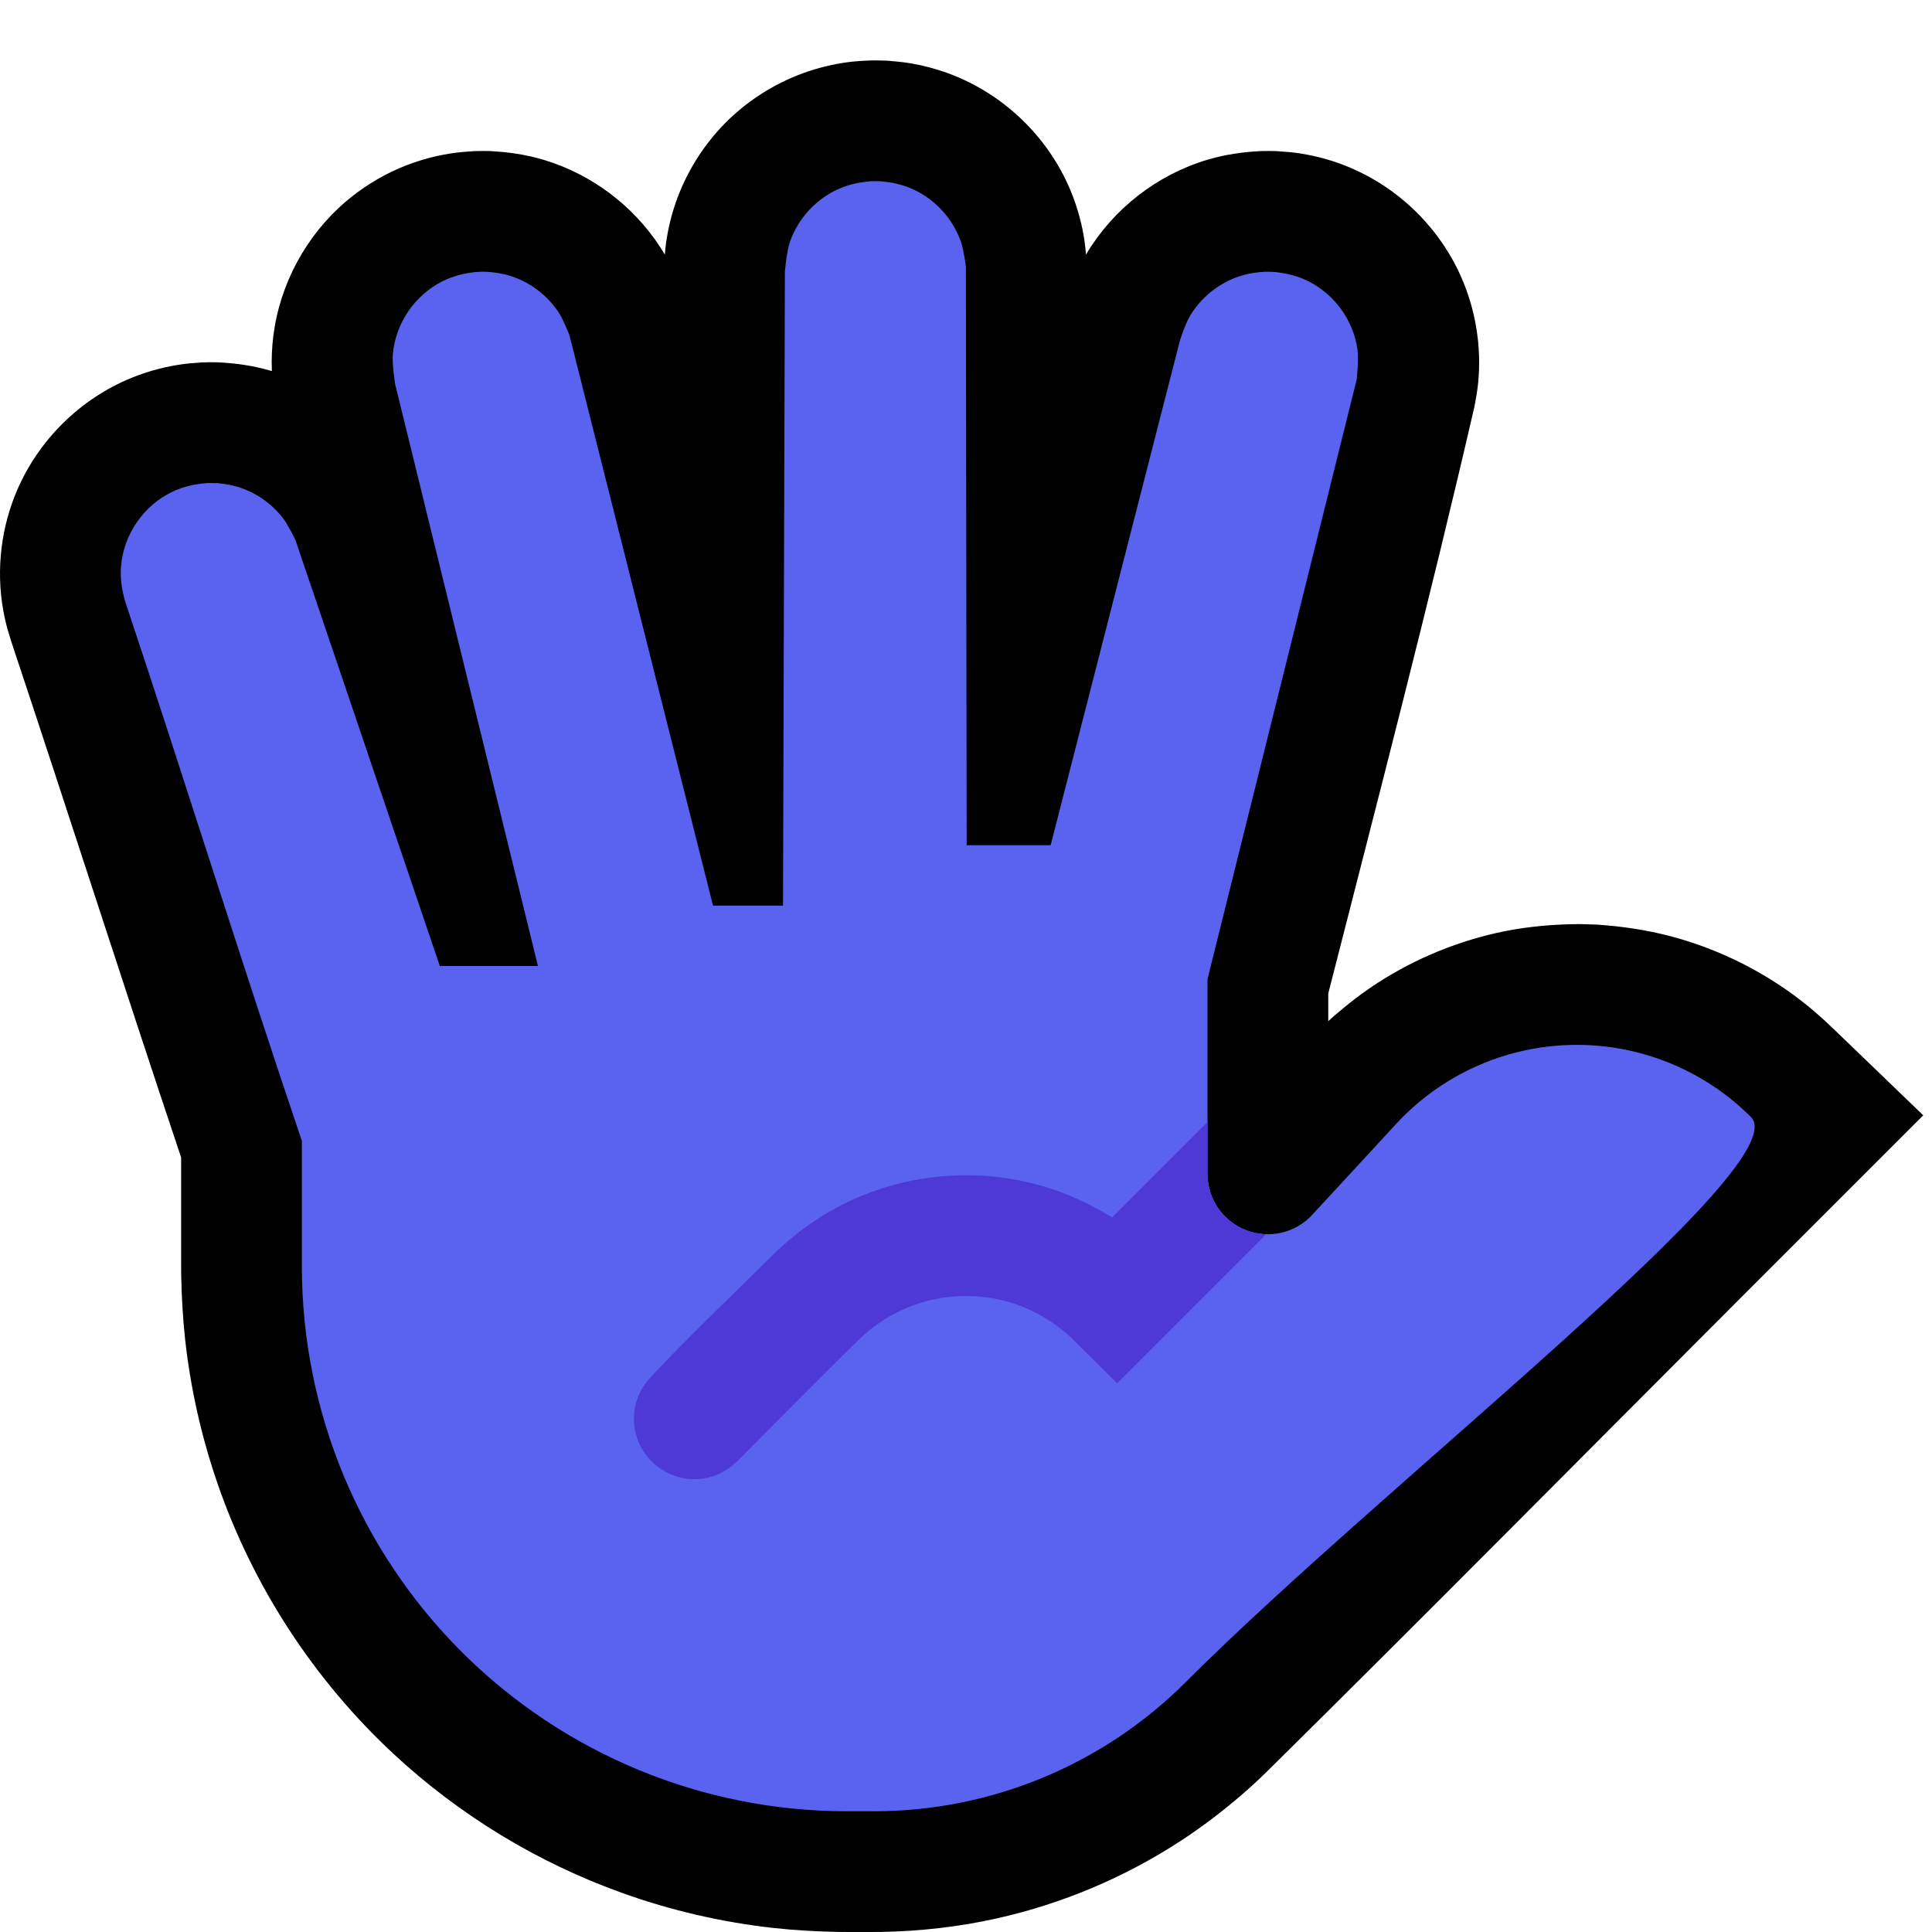 <svg clip-rule="evenodd" fill-rule="evenodd" stroke-linejoin="round" stroke-miterlimit="2" viewBox="0 0 32 32" xmlns="http://www.w3.org/2000/svg" xmlns:xlink="http://www.w3.org/1999/xlink"><clipPath id="a"><path clip-rule="evenodd" d="m0 0h32v32h-32z"/></clipPath><clipPath id="b"><path clip-rule="evenodd" d="m12.969 15 .031-10.5s.028-.334.084-.495c.14-.4.45-.729.842-.891.158-.065.321-.097.49-.112.084-.002.084-.002.168 0 .169.015.332.047.49.112.392.162.702.491.842.891.047.134.082.411.082.411l.013 9.584h1.391l2.142-8.364s.086-.265.157-.388c.184-.317.484-.56.832-.673.135-.045.272-.065.413-.074.084 0 .084 0 .168.004.197.02.386.067.564.157.429.218.734.641.805 1.117.025.169-.011.503-.011.503l-2.472 9.936v3.224c0 .412.252.782.636.932.383.15.82.049 1.099-.253.435-.472.913-.99 1.388-1.504.752-.815 1.804-1.288 2.913-1.31s2.179.408 2.964 1.193-6.038 6.038-9.364 9.364c-1.368 1.368-3.223 2.136-5.157 2.136-.148 0-.3 0-.454 0-2.394 0-4.689-.951-6.382-2.643-1.692-1.693-2.643-3.988-2.643-6.382v-2.077c-1.003-2.965-1.933-5.955-2.923-8.924-.057-.19-.087-.382-.073-.581.038-.539.375-1.027.865-1.255.181-.083.371-.124.569-.137.084-.001.084-.001.168.002.113.011.222.028.331.061.296.09.56.273.75.518.086.112.207.364.207.364l2.391 7.054h1.625l-2.365-9.636s-.054-.331-.038-.501c.046-.509.359-.969.815-1.201.178-.09.366-.137.563-.157.084-.005.084-.005.169-.004.141.009.278.029.412.073.322.105.602.32.788.602.078.119.179.379.179.379l2.377 9.445h1.159z"/></clipPath><path d="m0 0h32v32h-32z" fill="none"/><g clip-path="url(#a)"><path d="m11.012 4.217c.002-.035.006-.07.009-.104.029-.257.086-.511.171-.756.169-.489.448-.939.81-1.309.363-.369.808-.656 1.294-.834.243-.089.496-.151.753-.185.128-.016.257-.024.386-.028.13 0 .129 0 .259.004.129.01.257.022.385.043.213.036.422.091.625.166.938.343 1.699 1.09 2.06 2.022.093.241.16.493.198.748.011.078.019.155.025.233.004-.006.008-.012.011-.018.446-.743 1.167-1.303 1.997-1.552.291-.087.588-.13.891-.145.13-.002.13-.002.259.001.129.008.258.018.386.038.298.046.591.13.867.251.755.329 1.378.925 1.742 1.663.152.31.258.642.313.982.049.298.059.602.03.903-.013.129-.035.256-.059.383-.751 3.258-1.597 6.493-2.424 9.733v.458l.094-.085c.232-.2.472-.387.73-.553.64-.413 1.357-.703 2.103-.853.404-.08.812-.114 1.224-.117.154.003.154.003.308.009.408.028.811.087 1.207.191.736.194 1.434.528 2.048.978.24.177.464.371.677.579l1.464 1.41c-.98.98-1.96 1.961-2.941 2.941-2.648 2.649-5.281 5.313-7.946 7.945-.083.08-.167.159-.252.237-.369.331-.76.635-1.176.905-.92.598-1.946 1.03-3.017 1.271-.634.143-1.279.215-1.928.227-.236.002-.472.002-.707 0-.364-.007-.726-.027-1.088-.067-.849-.095-1.688-.289-2.493-.578-1.399-.501-2.693-1.287-3.782-2.298-1.324-1.229-2.336-2.782-2.924-4.49-.264-.766-.443-1.561-.533-2.366-.04-.362-.06-.724-.067-1.088l-.001-.131v-1.81c-.955-2.85-1.87-5.714-2.82-8.565-.039-.124-.075-.247-.102-.374-.073-.337-.095-.685-.065-1.029.029-.344.109-.683.237-1.003.339-.846 1.008-1.538 1.842-1.905.276-.121.568-.207.866-.253.128-.021.257-.031.386-.039.13-.004.129-.004.259-.002.303.014.6.056.891.143l.009.002c-.008-.194 0-.388.024-.581.108-.86.541-1.663 1.2-2.226.262-.224.558-.409.874-.547.277-.121.569-.205.867-.251.129-.02.257-.03.386-.038.13-.003.129-.003.259-.001.303.015.6.058.891.145.788.236 1.479.753 1.928 1.442.028.042.054.085.08.128z"/><path d="m12.969 15 .031-10.5s.028-.334.084-.495c.14-.4.45-.729.842-.891.158-.065.321-.097.49-.112.084-.002.084-.002.168 0 .169.015.332.047.49.112.392.162.702.491.842.891.047.134.082.411.082.411l.013 9.584h1.391l2.142-8.364s.086-.265.157-.388c.184-.317.484-.56.832-.673.135-.045.272-.065.413-.074.084 0 .084 0 .168.004.197.02.386.067.564.157.429.218.734.641.805 1.117.025.169-.011.503-.011.503l-2.472 9.936v3.224c0 .412.252.782.636.932.383.15.82.049 1.099-.253.435-.472.913-.99 1.388-1.504.752-.815 1.804-1.288 2.913-1.31s2.179.408 2.964 1.193-6.038 6.038-9.364 9.364c-1.368 1.368-3.223 2.136-5.157 2.136-.148 0-.3 0-.454 0-2.394 0-4.689-.951-6.382-2.643-1.692-1.693-2.643-3.988-2.643-6.382v-2.077c-1.003-2.965-1.933-5.955-2.923-8.924-.057-.19-.087-.382-.073-.581.038-.539.375-1.027.865-1.255.181-.083.371-.124.569-.137.084-.001.084-.001.168.002.113.011.222.028.331.061.296.09.56.273.75.518.086.112.207.364.207.364l2.391 7.054h1.625l-2.365-9.636s-.054-.331-.038-.501c.046-.509.359-.969.815-1.201.178-.09.366-.137.563-.157.084-.005.084-.005.169-.004.141.009.278.029.412.073.322.105.602.32.788.602.078.119.179.379.179.379l2.377 9.445h1.159z" fill="#5963ef"/><g clip-path="url(#b)"><path d="m24.052 15.001c.165.015.32.056.463.142.08.048.153.107.216.175.242.259.329.636.225.974-.048.16-.136.294-.249.415l-6.204 6.204c-.252-.25-.502-.501-.756-.749-.046-.043-.093-.084-.141-.124-.211-.169-.441-.307-.694-.404-.662-.256-1.416-.219-2.05.1-.224.112-.426.258-.609.428-.69.673-1.364 1.363-2.046 2.045-.121.113-.255.201-.415.249-.111.034-.228.049-.344.043-.403-.021-.762-.292-.894-.673-.037-.11-.056-.227-.054-.343.003-.164.046-.325.125-.468.035-.062.076-.116.12-.171.661-.708 1.368-1.372 2.053-2.057.319-.311.673-.579 1.067-.789.987-.527 2.155-.67 3.24-.397.468.117.906.311 1.316.563l4.872-4.871c.051-.048.103-.093.162-.132.14-.09.294-.137.458-.157.07-.004.069-.004.139-.003z" fill="#4e39d7" fill-rule="nonzero"/></g></g></svg>